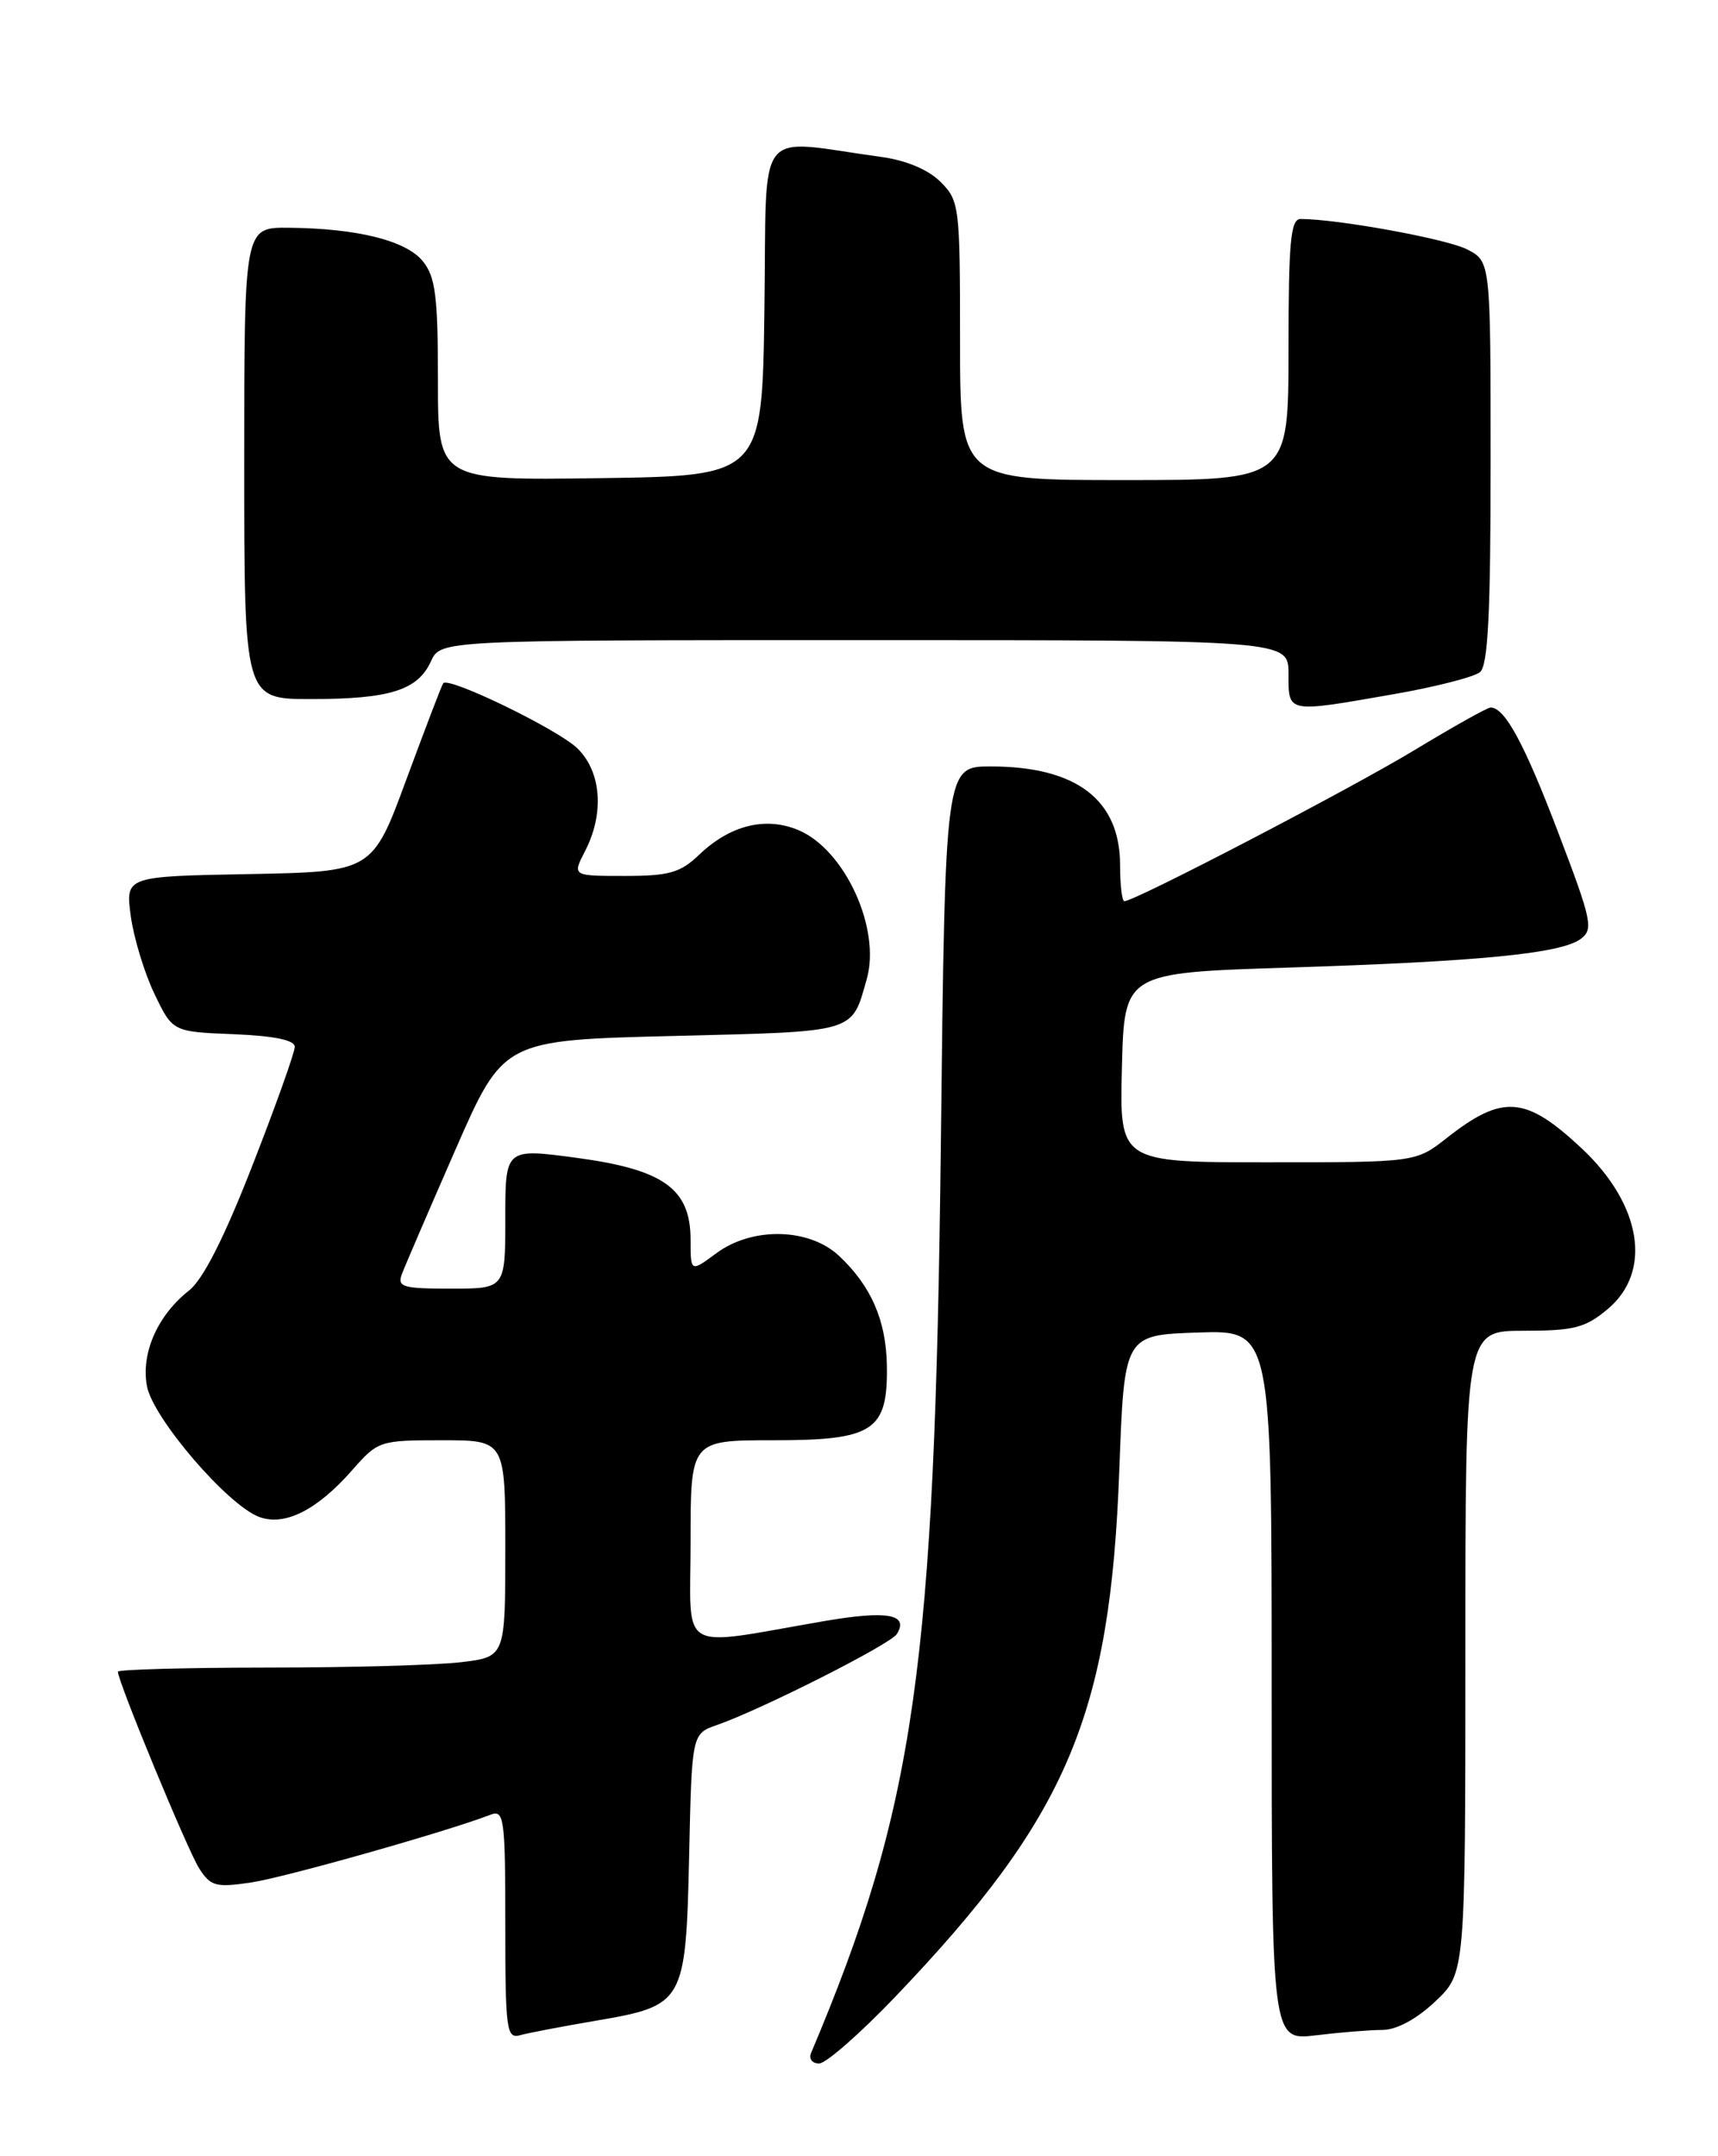 <?xml version="1.0" encoding="UTF-8" standalone="no"?>
<!DOCTYPE svg PUBLIC "-//W3C//DTD SVG 1.1//EN" "http://www.w3.org/Graphics/SVG/1.1/DTD/svg11.dtd" >
<svg xmlns="http://www.w3.org/2000/svg" xmlns:xlink="http://www.w3.org/1999/xlink" version="1.1" viewBox="0 0 204 256">
 <g >
 <path fill="currentColor"
d=" M 106.34 237.04 C 126.76 215.67 131.84 203.69 132.91 174.50 C 133.50 158.50 133.50 158.50 142.25 158.21 C 151.00 157.92 151.00 157.92 151.00 200.10 C 151.00 242.28 151.00 242.28 156.25 241.65 C 159.14 241.30 162.71 241.01 164.18 241.01 C 165.84 241.00 168.22 239.72 170.43 237.63 C 174.00 234.26 174.00 234.26 174.00 196.13 C 174.00 158.00 174.00 158.00 180.92 158.00 C 186.91 158.00 188.26 157.65 190.92 155.41 C 196.22 150.96 194.93 143.03 187.84 136.37 C 181.16 130.11 178.44 129.89 171.81 135.10 C 168.12 138.00 168.12 138.00 150.53 138.00 C 132.93 138.00 132.93 138.00 133.22 126.75 C 133.50 115.50 133.50 115.50 153.00 114.88 C 175.66 114.16 185.32 113.22 187.68 111.49 C 189.24 110.35 189.03 109.34 185.04 98.88 C 181.02 88.31 178.69 84.00 177.00 84.00 C 176.63 84.00 172.53 86.29 167.91 89.09 C 160.27 93.71 134.75 107.00 133.51 107.00 C 133.23 107.00 133.00 105.08 133.00 102.72 C 133.00 94.96 127.82 91.00 117.65 91.00 C 112.23 91.00 112.23 91.00 111.72 135.75 C 111.00 198.01 108.65 214.49 96.31 243.75 C 96.02 244.44 96.45 245.00 97.26 245.00 C 98.07 245.00 102.16 241.42 106.34 237.04 Z  M 70.74 239.92 C 81.27 238.12 81.43 237.84 81.83 220.32 C 82.15 205.84 82.15 205.84 85.16 204.80 C 90.47 202.94 105.75 195.22 106.50 194.00 C 107.94 191.66 105.36 191.19 98.00 192.45 C 80.16 195.51 82.00 196.59 82.00 183.01 C 82.00 171.00 82.00 171.00 91.85 171.00 C 103.74 171.00 105.43 169.89 105.31 162.14 C 105.23 156.78 103.43 152.66 99.62 149.10 C 96.07 145.78 89.34 145.64 85.08 148.78 C 82.00 151.06 82.00 151.06 82.00 147.20 C 82.00 141.15 78.82 138.86 68.48 137.47 C 60.00 136.33 60.00 136.33 60.00 144.67 C 60.00 153.00 60.00 153.00 53.53 153.00 C 47.78 153.00 47.14 152.80 47.73 151.25 C 48.09 150.29 50.95 143.65 54.08 136.50 C 59.77 123.50 59.77 123.50 79.92 123.00 C 101.87 122.46 101.09 122.69 102.92 116.25 C 104.62 110.25 100.32 100.88 94.81 98.56 C 90.91 96.92 86.69 97.97 83.02 101.48 C 80.79 103.62 79.46 104.00 74.17 104.00 C 67.95 104.00 67.95 104.00 69.47 101.05 C 71.77 96.60 71.42 91.69 68.60 88.89 C 66.36 86.65 53.27 80.30 52.63 81.12 C 52.46 81.33 50.51 86.45 48.27 92.50 C 44.22 103.50 44.22 103.50 29.55 103.78 C 14.89 104.05 14.89 104.05 15.53 108.78 C 15.89 111.37 17.15 115.53 18.34 118.00 C 20.50 122.50 20.50 122.50 27.75 122.79 C 32.58 122.99 35.00 123.49 35.00 124.29 C 35.00 124.96 32.74 131.29 29.97 138.38 C 26.64 146.93 24.11 151.91 22.46 153.21 C 18.70 156.16 16.72 160.68 17.45 164.58 C 18.16 168.37 26.99 178.66 30.74 180.09 C 33.78 181.25 37.63 179.32 41.82 174.55 C 44.87 171.07 45.09 171.00 52.47 171.00 C 60.00 171.00 60.00 171.00 60.00 183.86 C 60.00 196.72 60.00 196.72 54.75 197.35 C 51.86 197.70 41.51 197.99 31.75 197.99 C 21.99 198.00 14.00 198.22 14.00 198.48 C 14.00 199.66 22.30 219.74 23.66 221.85 C 25.02 223.96 25.65 224.13 29.84 223.50 C 33.85 222.90 53.04 217.47 58.25 215.46 C 59.86 214.84 60.00 215.85 60.00 228.46 C 60.00 241.00 60.14 242.09 61.75 241.64 C 62.71 241.37 66.76 240.60 70.74 239.92 Z  M 165.49 82.42 C 170.43 81.56 175.04 80.38 175.74 79.80 C 176.69 79.01 177.00 72.88 177.00 54.90 C 177.00 31.05 177.00 31.05 174.21 29.61 C 171.82 28.37 158.82 26.00 154.43 26.00 C 153.25 26.00 153.00 28.74 153.00 41.50 C 153.00 57.00 153.00 57.00 133.50 57.00 C 114.00 57.00 114.00 57.00 114.00 40.45 C 114.00 24.50 113.92 23.83 111.69 21.60 C 110.24 20.15 107.61 19.04 104.69 18.64 C 89.42 16.55 91.08 14.42 90.77 36.64 C 90.50 56.50 90.50 56.50 71.25 56.77 C 52.00 57.04 52.00 57.04 52.00 45.13 C 52.00 35.19 51.71 32.86 50.21 31.02 C 48.23 28.56 42.40 27.11 34.25 27.04 C 29.00 27.00 29.00 27.00 29.00 55.00 C 29.00 83.00 29.00 83.00 36.93 83.00 C 46.28 83.00 49.61 81.95 51.17 78.52 C 52.32 76.00 52.32 76.00 102.66 76.00 C 153.00 76.00 153.00 76.00 153.00 80.00 C 153.00 84.71 152.72 84.65 165.49 82.42 Z "/>
</g>
</svg>